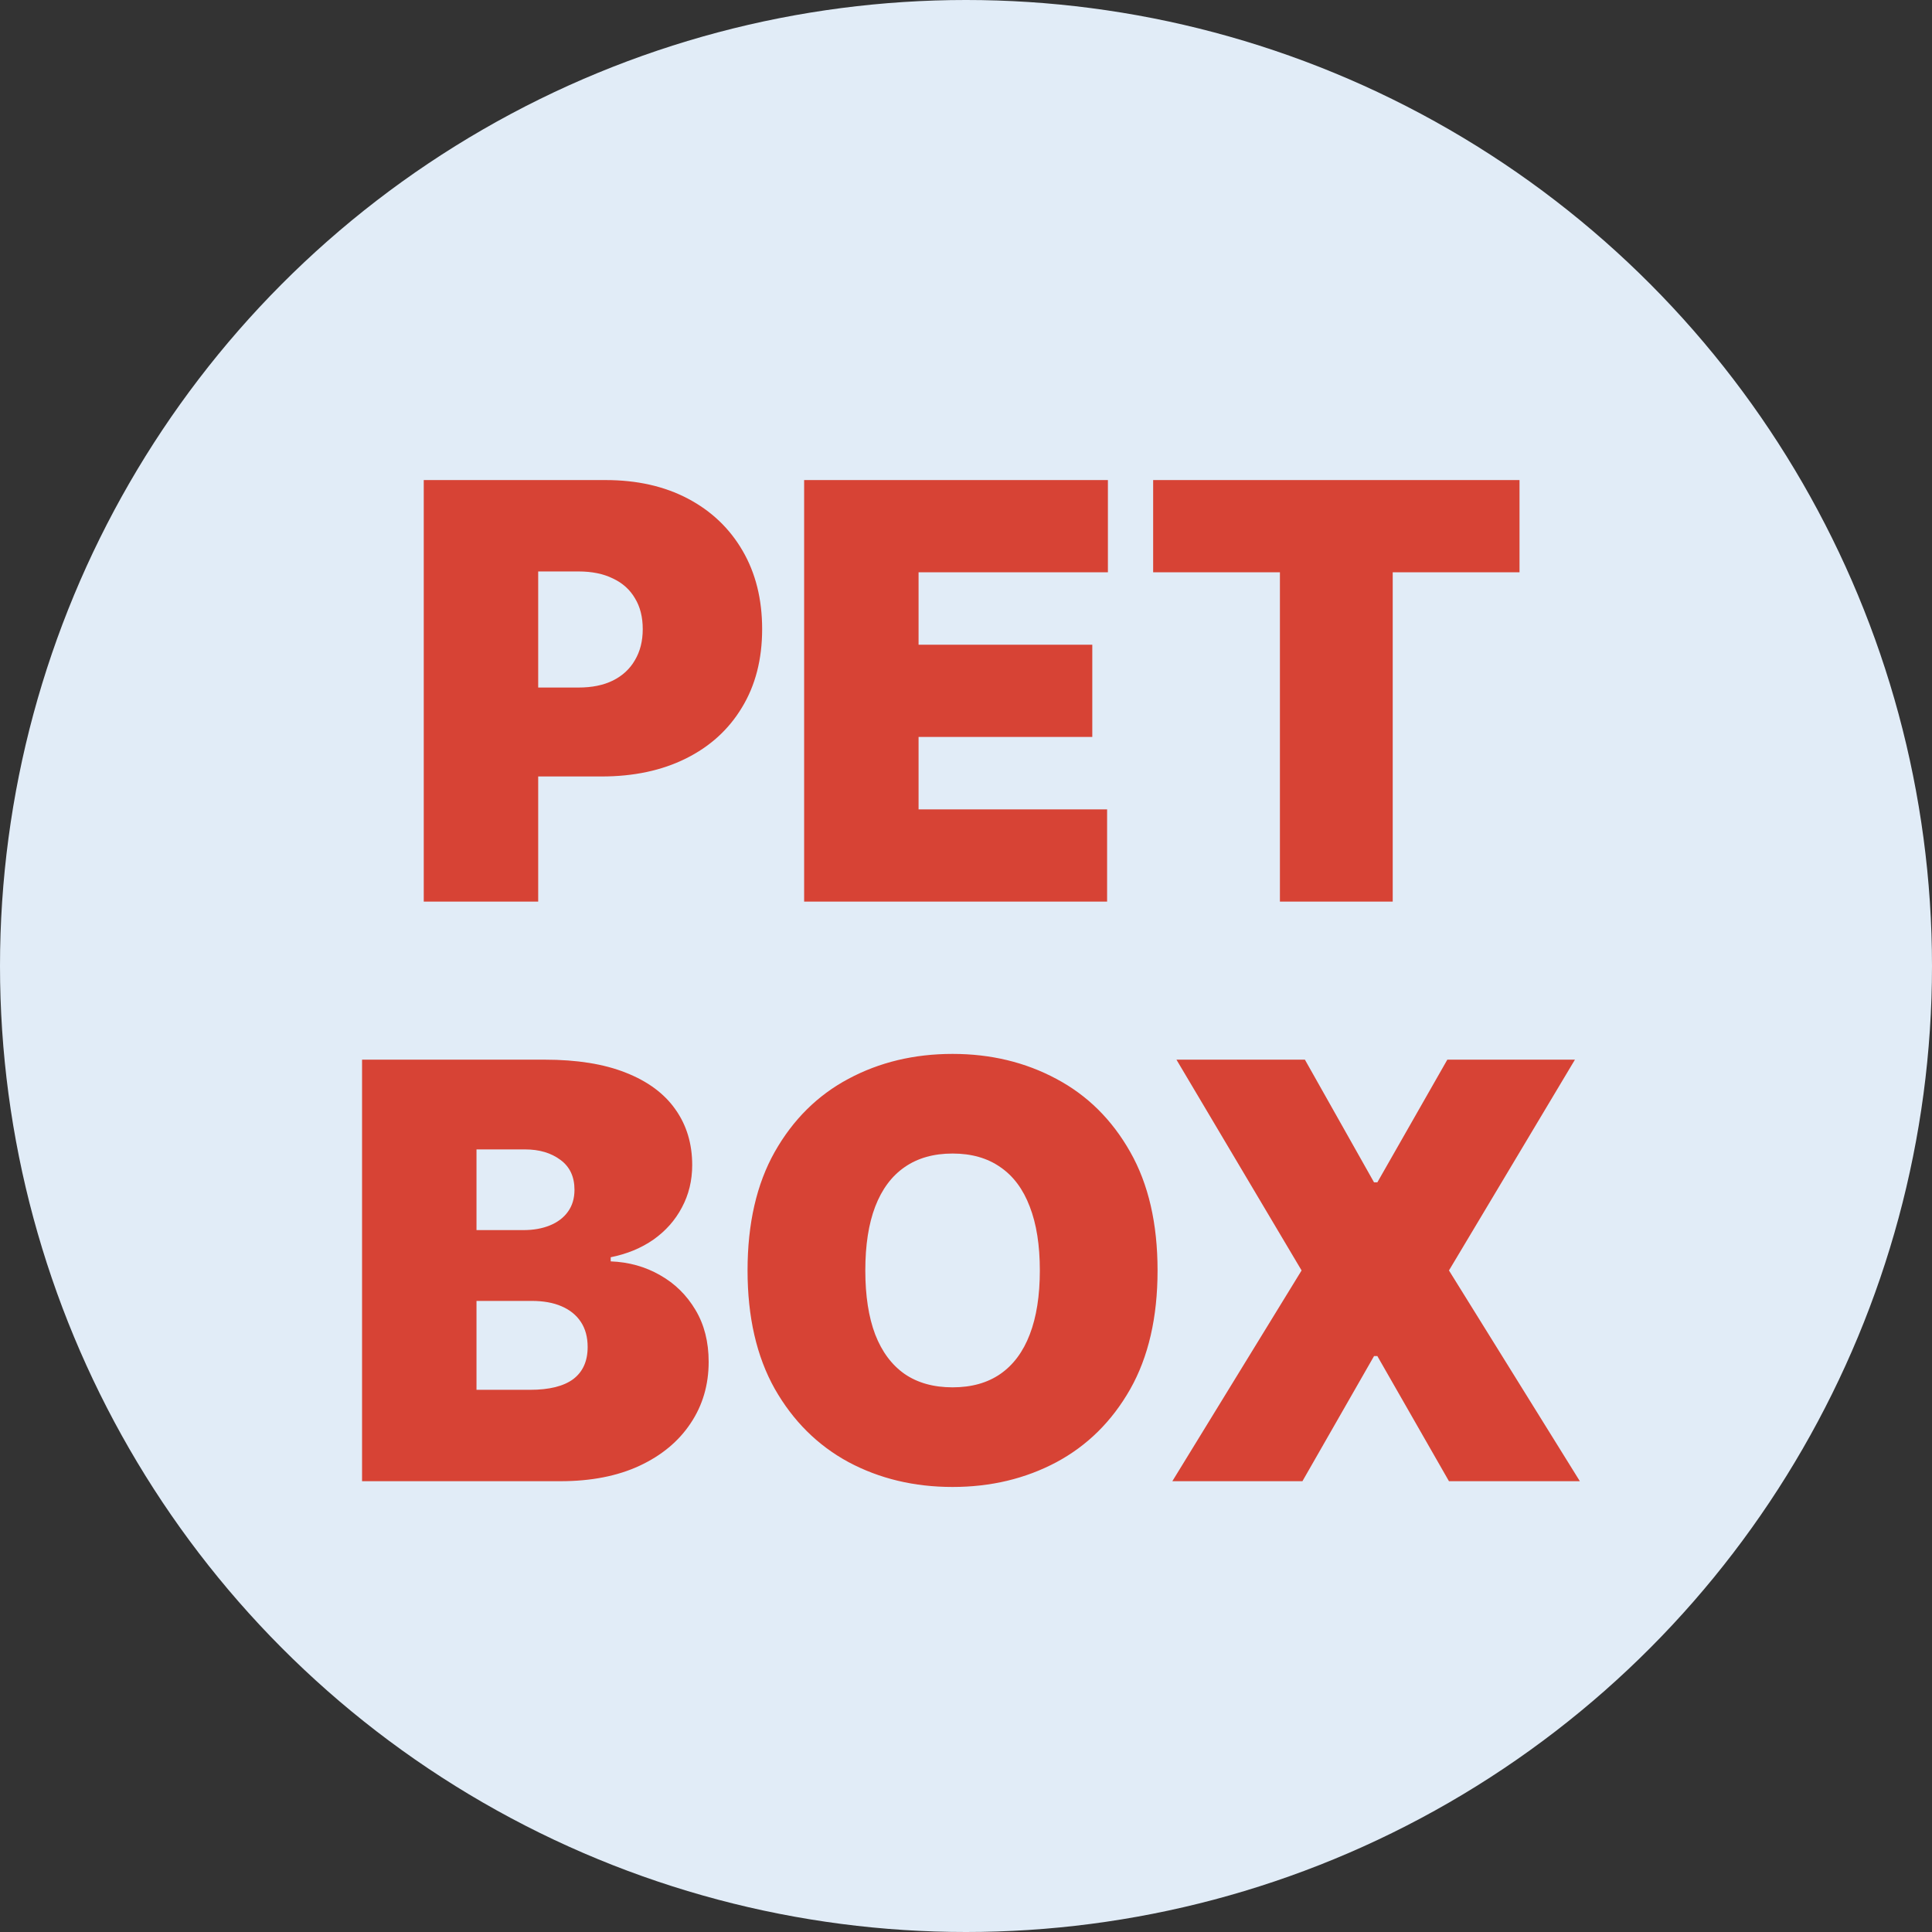 <svg width="60" height="60" viewBox="0 0 60 60" fill="none" xmlns="http://www.w3.org/2000/svg">
<rect x="0" y="0" width="60" height="60" fill="#333333" stroke="none"/>
<circle cx="30" cy="30" r="30" fill="#E1ECF7"/>
<path d="M13.16 28V14.909H18.811C19.782 14.909 20.633 15.101 21.361 15.484C22.09 15.868 22.657 16.407 23.061 17.102C23.466 17.796 23.669 18.608 23.669 19.537C23.669 20.474 23.46 21.286 23.042 21.972C22.629 22.658 22.047 23.187 21.297 23.558C20.552 23.928 19.68 24.114 18.683 24.114H15.308V21.352H17.967C18.385 21.352 18.74 21.28 19.034 21.135C19.333 20.986 19.561 20.775 19.718 20.502C19.88 20.229 19.961 19.908 19.961 19.537C19.961 19.162 19.88 18.842 19.718 18.578C19.561 18.31 19.333 18.105 19.034 17.965C18.74 17.82 18.385 17.747 17.967 17.747H16.714V28H13.16ZM24.973 28V14.909H34.407V17.773H28.527V20.023H33.922V22.886H28.527V25.136H34.382V28H24.973ZM35.812 17.773V14.909H47.19V17.773H43.252V28H39.749V17.773H35.812ZM11.244 46V32.909H16.92C17.917 32.909 18.755 33.043 19.432 33.312C20.114 33.58 20.628 33.959 20.973 34.45C21.322 34.94 21.497 35.517 21.497 36.182C21.497 36.663 21.39 37.102 21.177 37.499C20.969 37.895 20.674 38.227 20.295 38.496C19.916 38.76 19.473 38.943 18.966 39.045V39.173C19.528 39.195 20.04 39.337 20.5 39.602C20.96 39.861 21.326 40.222 21.599 40.682C21.872 41.138 22.008 41.675 22.008 42.293C22.008 43.008 21.821 43.646 21.446 44.204C21.075 44.762 20.547 45.201 19.861 45.521C19.174 45.84 18.356 46 17.406 46H11.244ZM14.798 43.162H16.46C17.057 43.162 17.504 43.051 17.802 42.83C18.101 42.604 18.25 42.271 18.25 41.832C18.25 41.526 18.18 41.266 18.039 41.053C17.898 40.84 17.698 40.678 17.438 40.567C17.182 40.456 16.873 40.401 16.511 40.401H14.798V43.162ZM14.798 38.202H16.256C16.567 38.202 16.841 38.153 17.08 38.055C17.319 37.957 17.504 37.816 17.636 37.633C17.773 37.445 17.841 37.217 17.841 36.949C17.841 36.544 17.696 36.235 17.406 36.022C17.116 35.805 16.75 35.696 16.307 35.696H14.798V38.202ZM35.949 39.455C35.949 40.912 35.666 42.141 35.099 43.143C34.532 44.14 33.768 44.896 32.804 45.412C31.841 45.923 30.768 46.179 29.583 46.179C28.39 46.179 27.312 45.921 26.349 45.406C25.39 44.886 24.627 44.127 24.06 43.13C23.498 42.129 23.216 40.903 23.216 39.455C23.216 37.997 23.498 36.77 24.06 35.773C24.627 34.771 25.39 34.015 26.349 33.504C27.312 32.988 28.39 32.73 29.583 32.73C30.768 32.73 31.841 32.988 32.804 33.504C33.768 34.015 34.532 34.771 35.099 35.773C35.666 36.77 35.949 37.997 35.949 39.455ZM32.293 39.455C32.293 38.67 32.189 38.01 31.98 37.473C31.775 36.932 31.471 36.523 31.066 36.246C30.665 35.965 30.171 35.824 29.583 35.824C28.995 35.824 28.498 35.965 28.094 36.246C27.693 36.523 27.388 36.932 27.18 37.473C26.975 38.01 26.873 38.67 26.873 39.455C26.873 40.239 26.975 40.901 27.18 41.443C27.388 41.979 27.693 42.389 28.094 42.67C28.498 42.947 28.995 43.085 29.583 43.085C30.171 43.085 30.665 42.947 31.066 42.67C31.471 42.389 31.775 41.979 31.98 41.443C32.189 40.901 32.293 40.239 32.293 39.455ZM40.525 32.909L42.672 36.719H42.775L44.948 32.909H48.911L44.999 39.455L49.064 46H44.999L42.775 42.114H42.672L40.448 46H36.408L40.422 39.455L36.536 32.909H40.525Z" fill="#D74335"/>
</svg>
